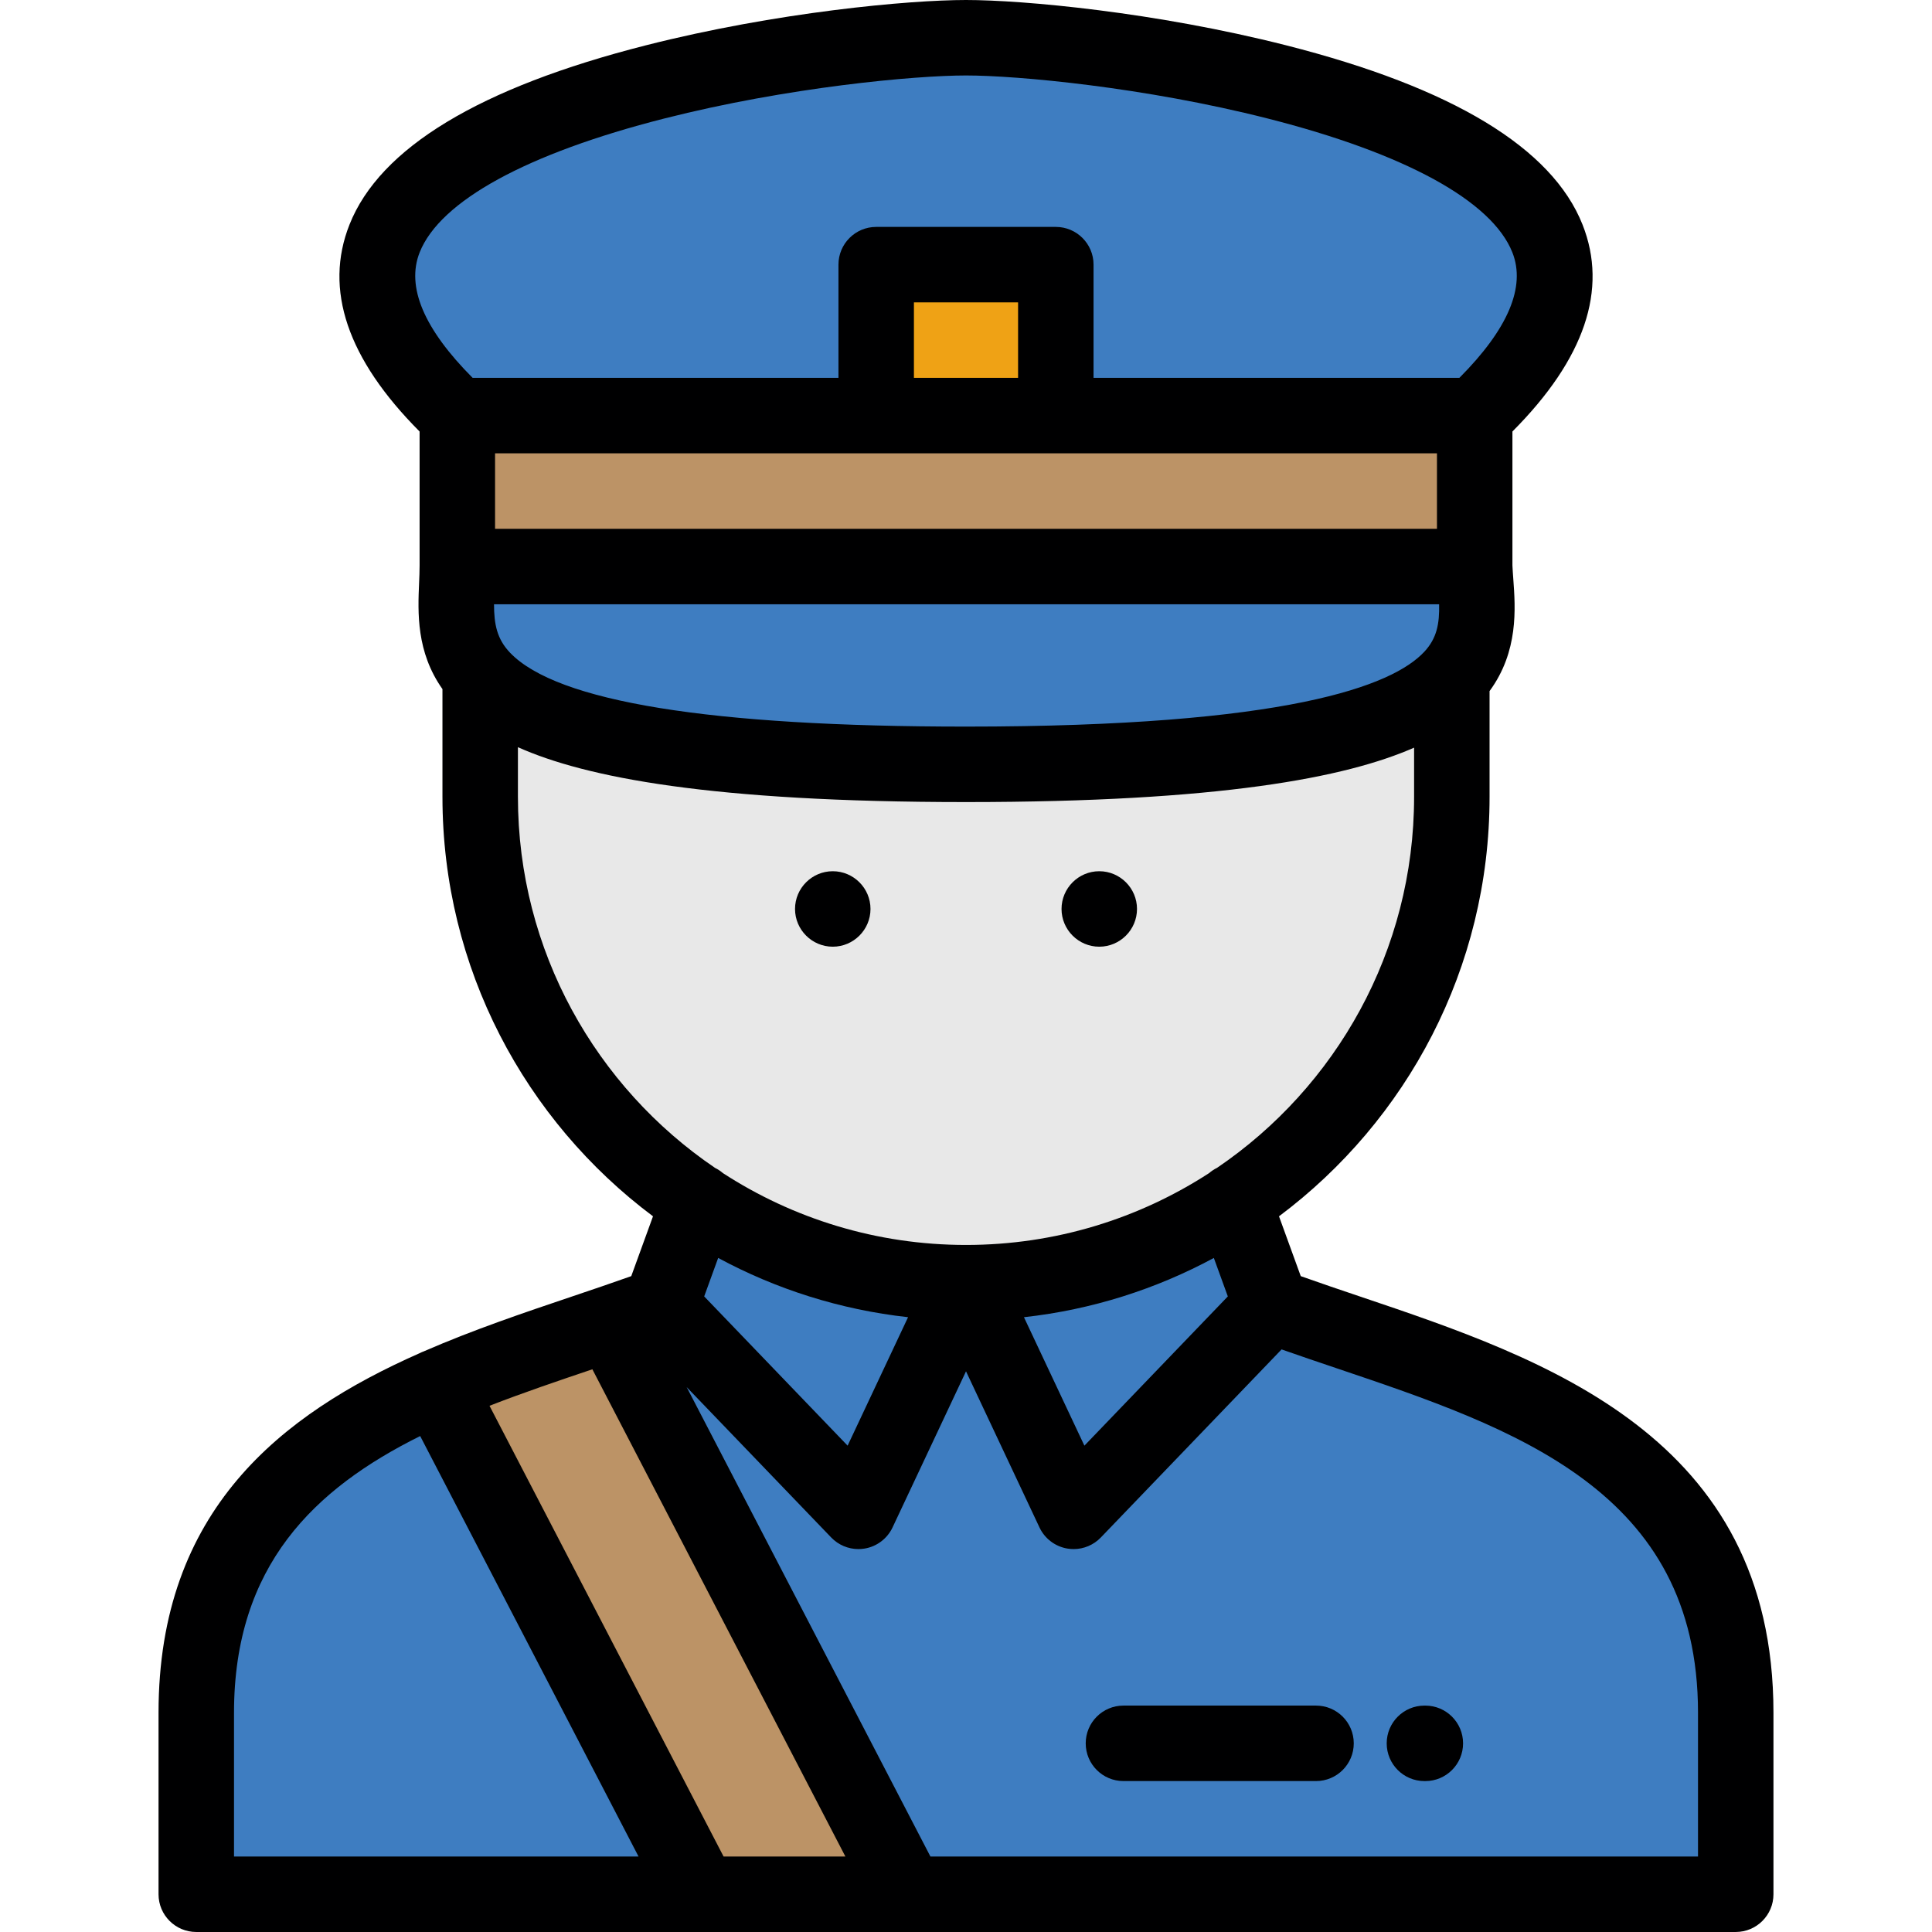 <?xml version="1.0" encoding="iso-8859-1"?>
<!-- Generator: Adobe Illustrator 19.0.0, SVG Export Plug-In . SVG Version: 6.00 Build 0)  -->
<svg version="1.1" id="Layer_1" xmlns="http://www.w3.org/2000/svg" xmlns:xlink="http://www.w3.org/1999/xlink" x="0px" y="0px"
	 viewBox="0 0 512 512" style="enable-background:new 0 0 512 512;" xml:space="preserve">
<g>
	<path style="fill:#3E7DC1;" d="M232.2,110.136V70.134h47.602v40.002h111.005C472.191,33.59,295.744,10,256.002,10
		S39.814,33.59,121.197,110.136H232.2z"/>
	<polygon style="fill:#BC9366;" points="232.2,110.136 121.197,110.136 121.197,150.135 390.809,150.135 390.807,110.136 
		279.802,110.136 	"/>
	<rect x="232.202" y="70.13" style="fill:#EFA215;" width="47.602" height="40"/>
	<path style="fill:#3E7DC1;" d="M390.809,150.135H121.193c0,8.932-2.278,19.621,6.063,29.008
		c11.491,12.941,43.154,23.413,128.746,23.413c84.658,0,116.862-10.25,128.748-23.004
		C393.609,170.067,391.205,159.19,390.809,150.135z"/>
	<path style="fill:#E8E8E8;" d="M384.756,179.558c-11.892,12.748-44.096,22.998-128.754,22.998
		c-85.592,0-117.255-10.472-128.746-23.413v32.035c0,44.659,23.047,84.198,57.837,107.304c20.364,13.542,44.76,21.444,70.909,21.444
		s50.543-7.902,70.908-21.444c34.793-23.107,57.84-62.646,57.84-107.304L384.756,179.558z"/>
	<g>
		<path style="fill:#3E7DC1;" d="M256.002,339.926c-26.149,0-50.545-7.902-70.909-21.444l-10.001,27.521l52.396,54.519
			L256.002,339.926z"/>
		<path style="fill:#3E7DC1;" d="M256.002,339.926l28.516,60.596l52.395-54.519l-10.002-27.521
			C306.545,332.024,282.151,339.926,256.002,339.926z"/>
		<path style="fill:#3E7DC1;" d="M284.518,400.522l-28.516-60.596l-28.514,60.596l-52.396-54.519
			c-4.271,1.577-8.686,3.115-13.188,4.649l78.595,151.347h15.503h203.987v-48.11c0-75.836-71.748-88.938-123.077-107.886
			L284.518,400.522z"/>
	</g>
	<path style="fill:#BC9366;" d="M240.499,501.999l-78.595-151.347c-15.035,5.129-31.055,10.246-46.082,16.827l69.859,134.52
		L240.499,501.999L240.499,501.999z"/>
	<path style="fill:#3E7DC1;" d="M185.682,501.999l-69.859-134.52c-34.529,15.121-63.807,37.964-63.807,86.41v48.11L185.682,501.999
		L185.682,501.999z"/>
	<g>
		<path style="fill:#000001;" d="M360.592,343.647c-5.514-1.861-10.784-3.643-15.879-5.458l-5.763-15.854
			c33.851-25.325,55.8-65.726,55.8-111.158v-28.034c7.7-10.497,6.861-21.922,6.288-29.727c-0.088-1.188-0.172-2.357-0.229-3.563
			V114.35c19.135-19.204,25.392-37.637,18.575-54.832c-8.056-20.323-34.468-36.304-78.504-47.499C306.19,3.201,271.114,0,256.002,0
			s-50.188,3.201-84.878,12.021C127.088,23.216,100.676,39.197,92.62,59.52c-6.816,17.196-0.56,35.629,18.577,54.834v35.616
			c-0.001,0.055-0.004,0.109-0.004,0.165c0,1.329-0.063,2.792-0.128,4.34c-0.336,7.863-0.778,18.267,6.19,28.139v28.564
			c0,45.431,21.948,85.832,55.797,111.156l-5.762,15.855c-5.096,1.815-10.367,3.598-15.883,5.458
			c-12.636,4.264-26.072,8.801-39.046,14.457c-0.388,0.143-0.772,0.304-1.148,0.499c-0.006,0.003-0.011,0.007-0.017,0.01
			c-36.595,16.181-69.182,41.527-69.182,95.275v48.11c0,5.523,4.478,10,10,10h133.645c0.01,0,0.02,0.002,0.029,0.002
			c0.011,0,0.022-0.002,0.033-0.002h54.755c0.01,0,0.02,0.002,0.029,0.002c0.011,0,0.022-0.002,0.033-0.002h219.448
			c5.522,0,10-4.477,10-10v-48.11C469.989,380.563,409.331,360.094,360.592,343.647z M325.386,343.565l-38.008,39.55l-16.021-34.042
			c18.033-1.995,35.035-7.454,50.323-15.704L325.386,343.565z M269.802,100.136H242.2V80.134h27.602V100.136z M232.2,120.136h47.602
			h101.007v19.999H131.197v-19.999C131.197,120.136,232.2,120.136,232.2,120.136z M135.181,172.989
			c-3.48-3.631-4.252-7.537-4.262-12.854h250.462c0.111,5.167-0.597,9.005-3.915,12.576c-8.412,9.053-36.314,19.845-121.464,19.845
			C188.273,192.556,147.623,185.973,135.181,172.989z M111.213,66.89c5.401-13.626,28.428-26.229,64.839-35.486
			C208.731,23.096,242.434,20,256.002,20s47.272,3.096,79.95,11.404c36.411,9.257,59.438,21.859,64.839,35.486
			c3.607,9.099-1.115,20.272-14.038,33.246h-96.951V70.134c0-5.523-4.478-10-10-10H232.2c-5.523,0-10,4.477-10,10v30.002h-96.949
			C112.328,87.163,107.606,75.989,111.213,66.89z M137.256,211.178v-13.165c17.871,7.995,51.096,14.543,118.746,14.543
			c67.2,0,100.643-6.455,118.748-14.419v13.041c0,40.846-20.732,76.938-52.223,98.316c-0.78,0.38-1.486,0.859-2.122,1.405
			c-18.564,12.031-40.682,19.027-64.403,19.027c-23.727,0-45.847-6.999-64.413-19.035c-0.63-0.54-1.329-1.013-2.1-1.39
			C157.991,288.125,137.256,252.028,137.256,211.178z M240.647,349.072l-16.019,34.042l-38.01-39.55l3.705-10.197
			C205.61,341.618,222.613,347.077,240.647,349.072z M156.984,362.875l67.055,129.124h-32.281l-62.033-119.451
			C138.613,369.088,147.822,365.967,156.984,362.875z M62.016,453.889c0-38.993,21.295-59.385,49.336-73.321l57.868,111.431H62.016
			V453.889z M449.989,491.999H246.574l-64.606-124.41l38.311,39.862c1.901,1.978,4.512,3.071,7.209,3.071
			c0.539,0,1.082-0.044,1.622-0.132c3.248-0.534,6.025-2.632,7.427-5.61l19.465-41.369l19.468,41.369
			c1.401,2.979,4.179,5.076,7.427,5.61c0.541,0.089,1.083,0.132,1.622,0.132c2.697,0,5.309-1.093,7.209-3.071l47.902-49.845
			c4.724,1.665,9.545,3.296,14.567,4.991c47.094,15.892,95.792,32.324,95.792,91.292V491.999z"/>
		<path style="fill:#000001;" d="M348.762,452h-51.036c-5.522,0-10,4.477-10,10s4.478,10,10,10h51.036c5.522,0,10-4.477,10-10
			C358.762,456.478,354.284,452,348.762,452z"/>
		<path style="fill:#000001;" d="M377.729,452.004h-0.238c-5.523,0-10,4.477-10,10s4.477,10,10,10h0.238c5.522,0,10-4.477,10-10
			S383.251,452.004,377.729,452.004z"/>
		<path style="fill:#000001;" d="M291.317,250.884c5.508,0,10-4.492,10-10s-4.492-10-10-10c-5.507,0-9.999,4.492-9.999,10
			C281.317,246.392,285.81,250.884,291.317,250.884z"/>
		<path style="fill:#000001;" d="M220.691,250.884c5.507,0,9.999-4.492,9.999-10s-4.492-10-9.999-10c-5.508,0-10,4.492-10,10
			S215.184,250.884,220.691,250.884z"/>
	</g>
</g>
<g>
</g>
<g>
</g>
<g>
</g>
<g>
</g>
<g>
</g>
<g>
</g>
<g>
</g>
<g>
</g>
<g>
</g>
<g>
</g>
<g>
</g>
<g>
</g>
<g>
</g>
<g>
</g>
<g>
</g>
</svg>

